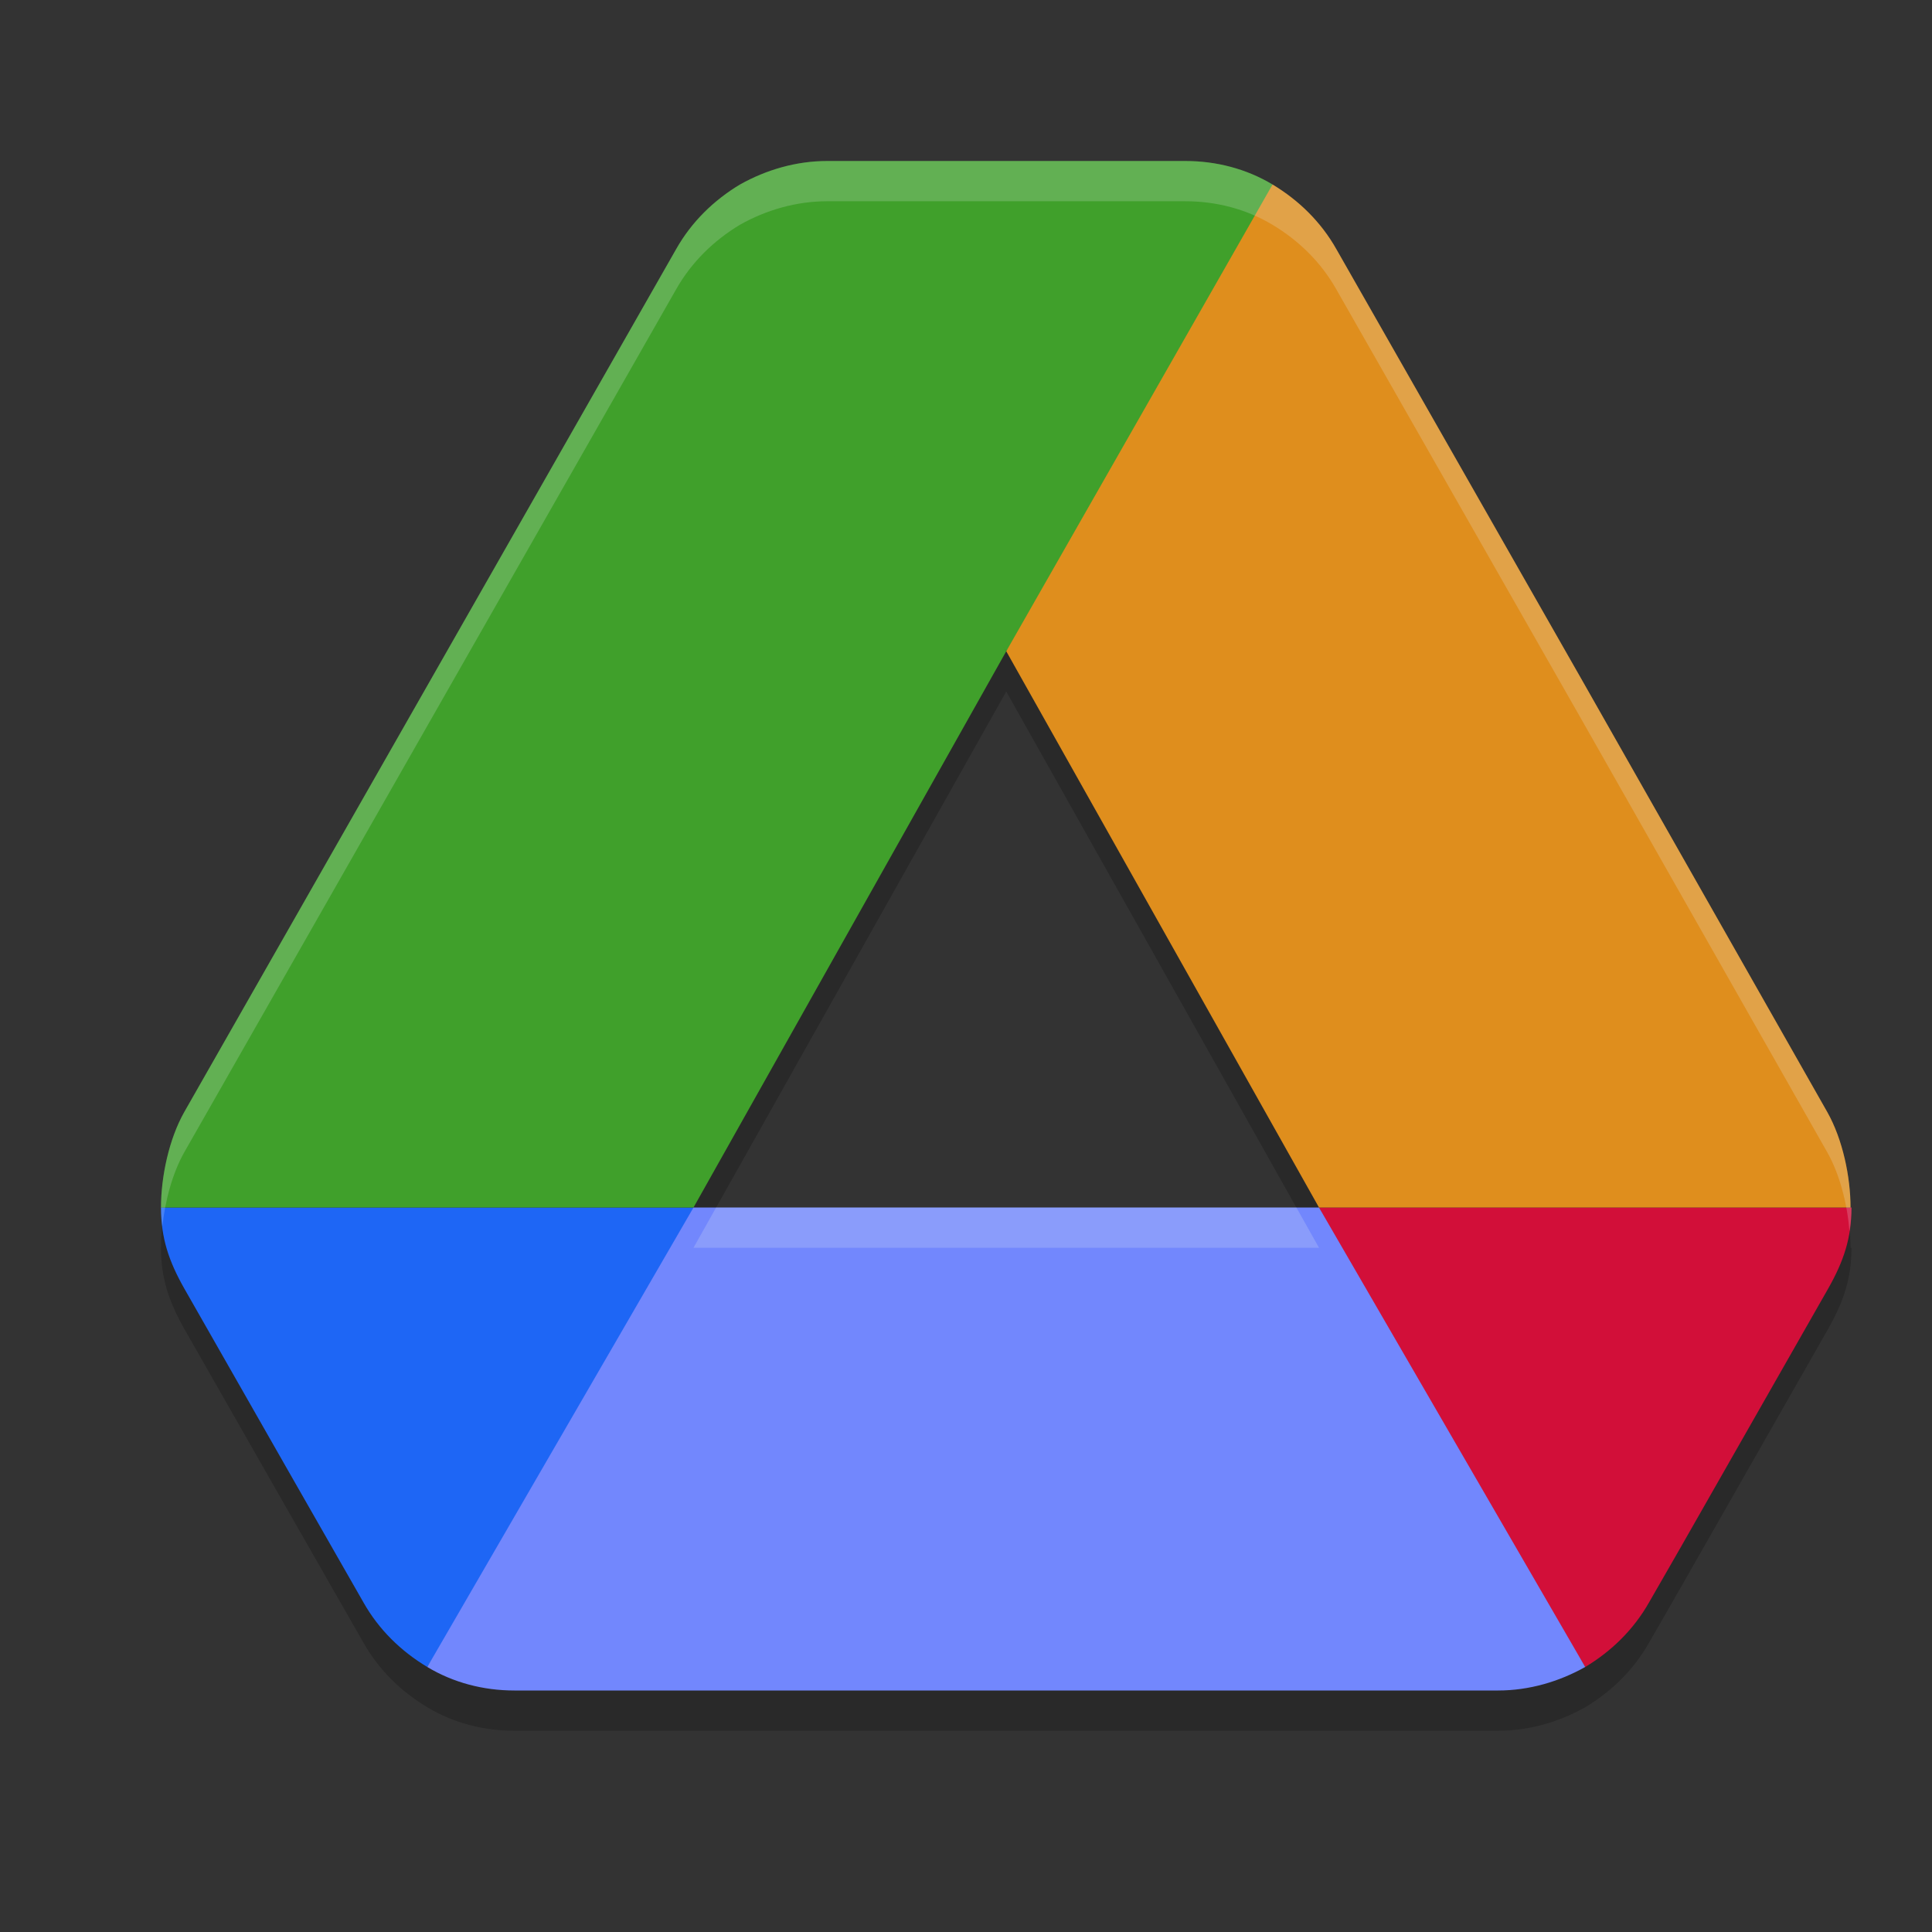 <svg xmlns="http://www.w3.org/2000/svg" width="24" height="24" version="1.1">
 <rect width="100%" height="100%" fill="#333333" stroke="none"/>
 <path style="opacity:0.2" d="M 10.275,2.5 C 9.891,2.5 9.517,2.609 9.192,2.792 8.868,2.987 8.591,3.255 8.398,3.596 L 2.289,14.314 C 2.1,14.648 2,15.115 2,15.5 c 0,0.378 0.097,0.666 0.289,1.007 l 1.299,2.277 0.926,1.62 c 0.192,0.341 0.469,0.609 0.794,0.804 C 5.632,21.403 6.005,21.5 6.39,21.5 H 18.61 c 0.385,0 0.757,-0.109 1.082,-0.292 0.325,-0.195 0.602,-0.463 0.794,-0.804 l 0.385,-0.67 1.84,-3.228 C 22.903,16.166 23,15.878 23,15.5 h -0.012 c 0,-0.378 -0.097,-0.845 -0.289,-1.186 L 19.656,8.955 16.602,3.596 C 16.409,3.255 16.132,2.987 15.808,2.792 15.483,2.597 15.109,2.5 14.725,2.5 Z M 12.5,8.59 16.385,15.5 H 8.615 Z"/>
 <path style="fill:#40a02b" d="M 12.5,8.09 C 13.801,6.278 15.037,4.427 15.808,2.292 15.483,2.097 15.11,2 14.725,2 h -4.45 c -0.385,0 -0.758,0.11 -1.082,0.292 C 10.053,4.289 11.156,6.221 12.5,8.09 Z"/>
 <path style="fill:#1e66f5" d="m 3.588,18.284 0.926,1.62 C 4.706,20.245 4.983,20.513 5.308,20.708 6.545,18.921 8.071,17.384 8.615,15 H 2 c 0,0.378 0.096,0.665 0.289,1.006 z"/>
 <path style="fill:#40a02b" d="M 12.5,8.09 9.192,2.292 C 8.868,2.487 8.591,2.755 8.399,3.096 L 2.289,13.814 C 2.1,14.148 2,14.615 2,15 h 6.615 z"/>
 <path style="fill:#d20f39" d="m 19.692,20.708 c 0.325,-0.195 0.601,-0.463 0.794,-0.804 l 0.385,-0.67 1.84,-3.228 C 22.904,15.665 23,15.378 23,15 h -6.616 l 1.408,2.712 z"/>
 <path style="fill:#7287fd" d="M 16.385,15 H 8.615 L 5.308,20.708 C 5.632,20.903 6.005,21 6.39,21 H 18.61 c 0.385,0 0.758,-0.11 1.082,-0.292 z"/>
 <path style="fill:#df8e1d" d="M 19.656,8.455 16.601,3.096 C 16.409,2.755 16.132,2.487 15.808,2.292 L 12.5,8.09 16.385,15 h 6.603 c 0,-0.378 -0.096,-0.845 -0.289,-1.186 z"/>
 <path style="opacity:0.2;fill:#eff1f5" d="M 10.275,2 C 9.891,2 9.517,2.109 9.192,2.292 8.868,2.487 8.591,2.755 8.398,3.096 L 2.289,13.814 C 2.1,14.148 2,14.615 2,15 c 0,0.083 0.007,0.16 0.017,0.236 0.034,-0.32 0.125,-0.661 0.272,-0.922 L 8.398,3.596 C 8.591,3.255 8.868,2.987 9.192,2.792 9.517,2.609 9.891,2.5 10.275,2.5 h 4.449 c 0.385,0 0.758,0.097 1.083,0.292 0.325,0.195 0.602,0.463 0.794,0.804 l 3.055,5.359 3.043,5.359 c 0.159,0.282 0.249,0.649 0.276,0.981 C 22.99,15.202 23,15.105 23,15 h -0.012 c 0,-0.378 -0.097,-0.845 -0.289,-1.186 L 19.656,8.455 16.602,3.096 C 16.409,2.755 16.132,2.487 15.808,2.292 15.483,2.097 15.109,2 14.725,2 Z m -1.379,13 -0.281,0.5 H 16.385 L 16.104,15 Z"/>
</svg>
